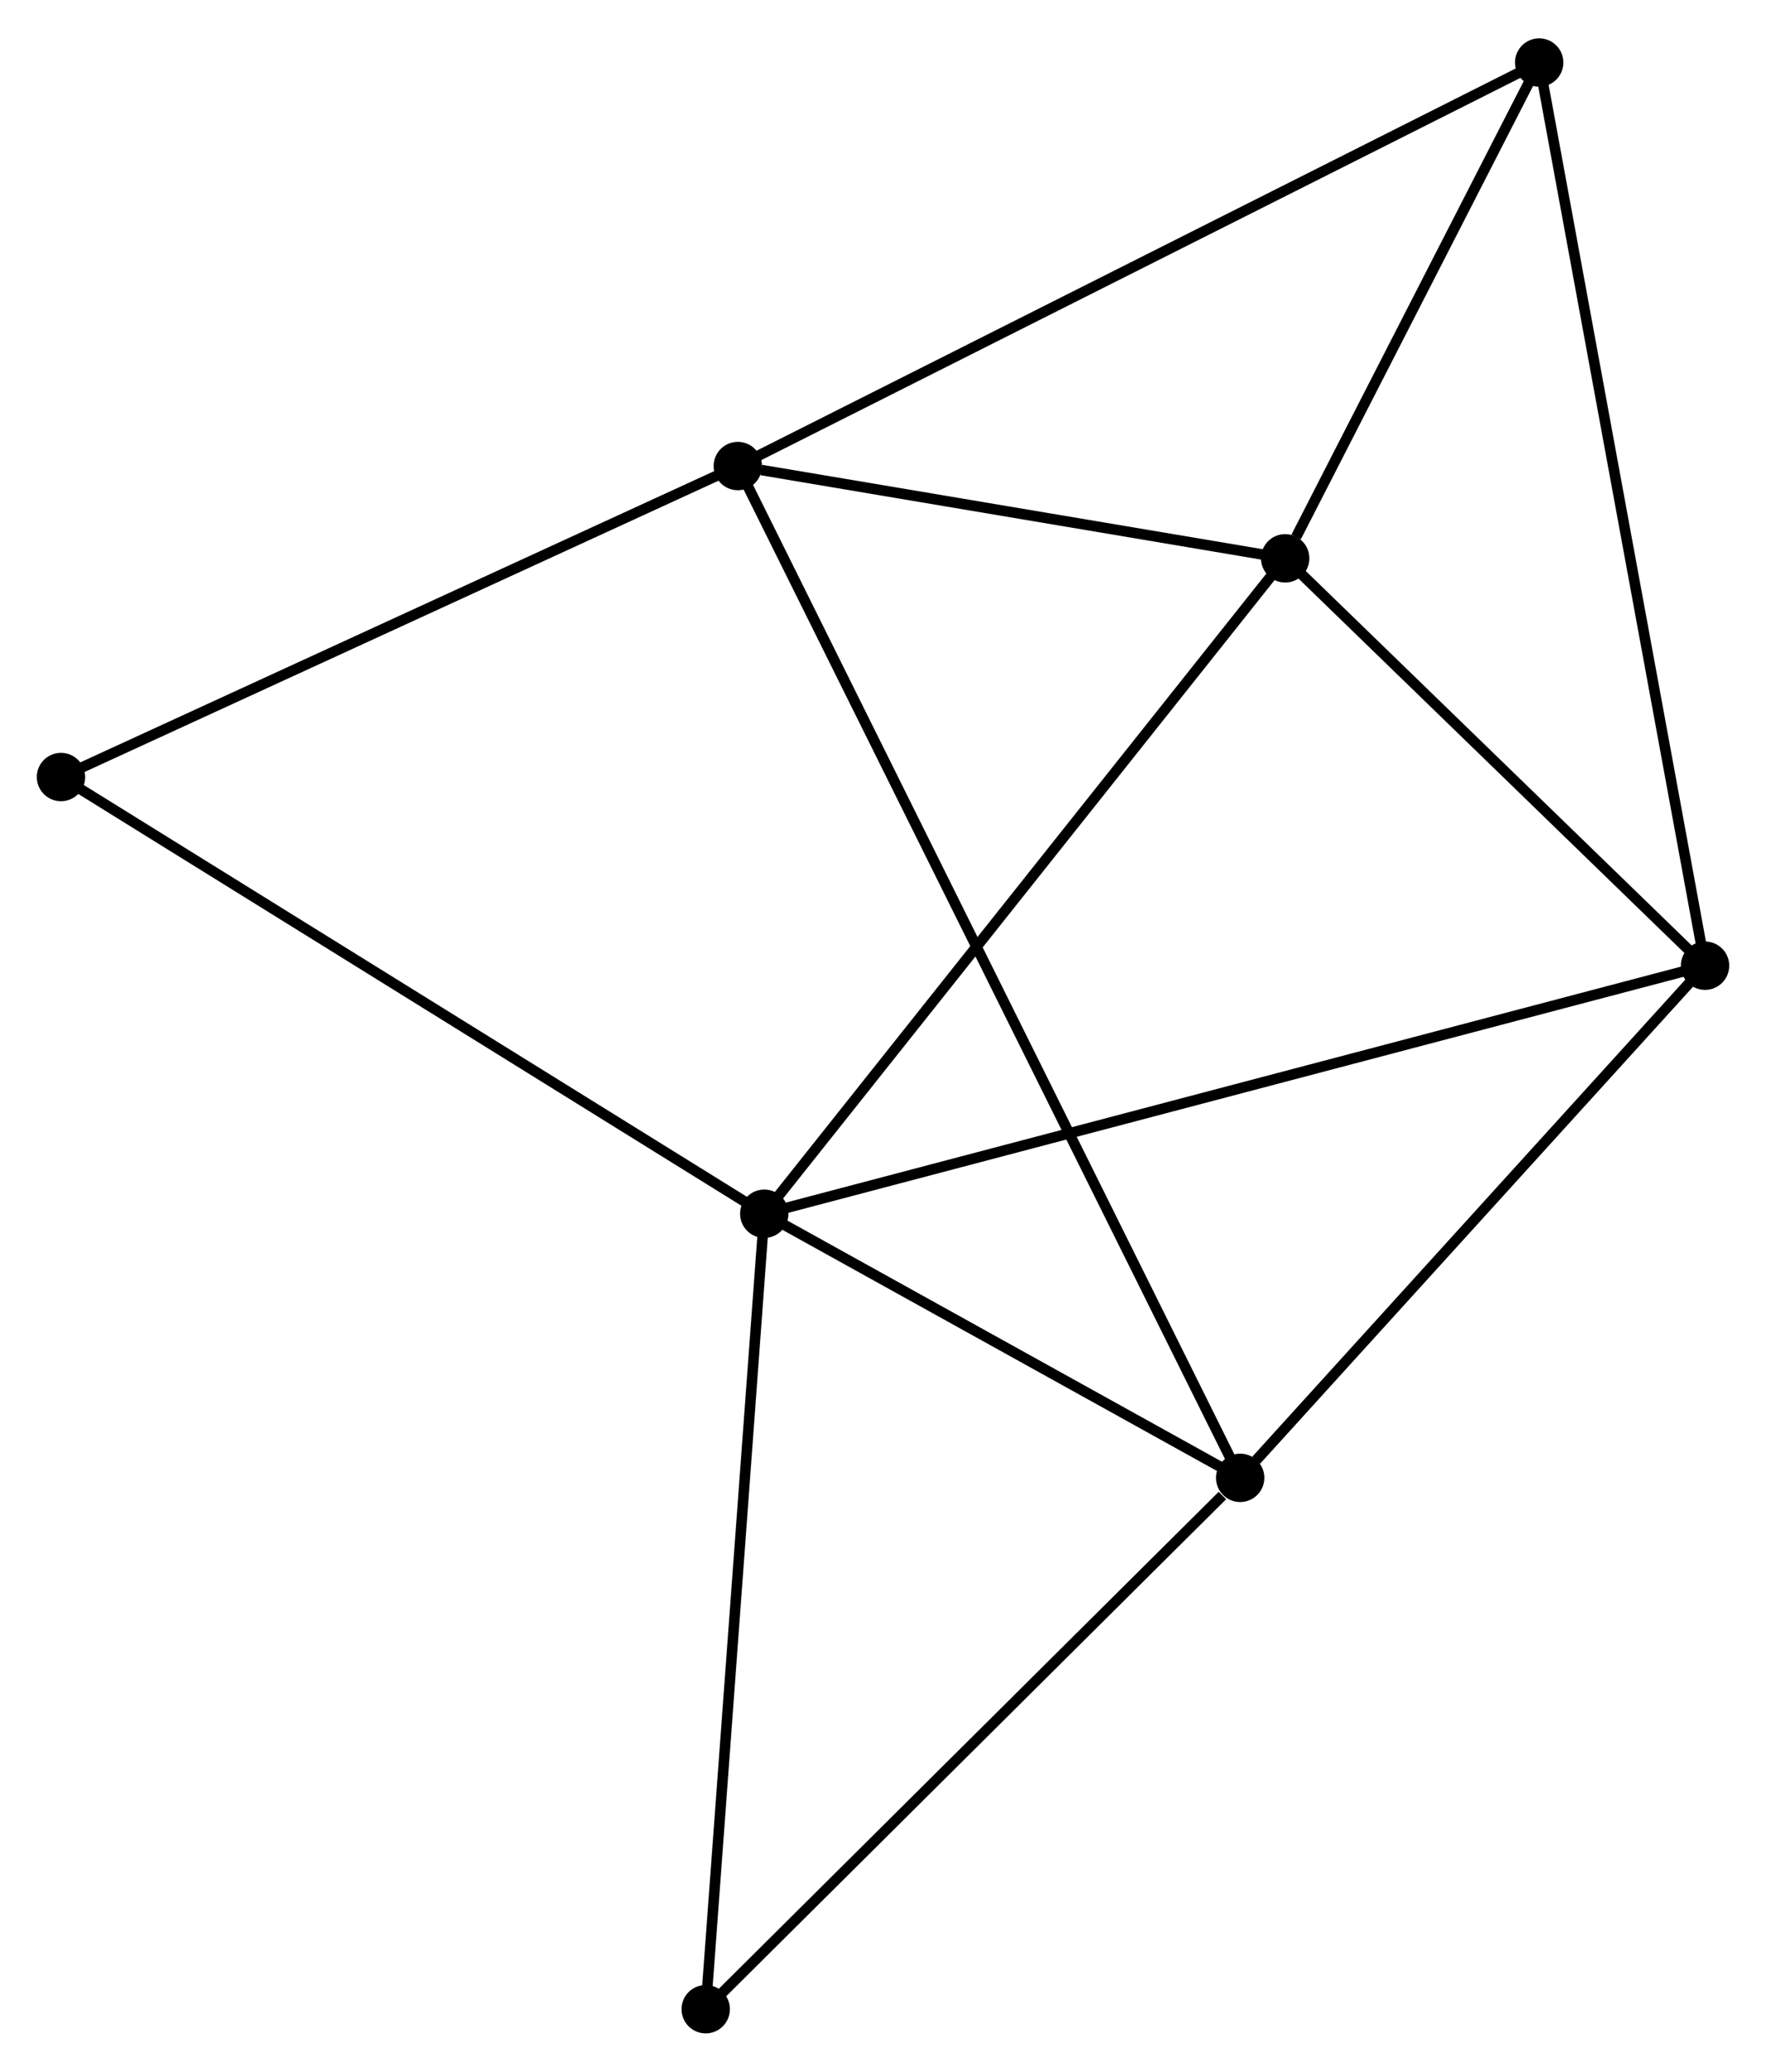 <?xml version="1.0" encoding="UTF-8" standalone="no"?>
<!DOCTYPE svg PUBLIC "-//W3C//DTD SVG 1.1//EN"
 "http://www.w3.org/Graphics/SVG/1.1/DTD/svg11.dtd">
<!-- Generated by graphviz version 2.36.0 (20140111.2315)
 -->
<!-- Title: %3 Pages: 1 -->
<svg width="168pt" height="197pt"
 viewBox="0.00 0.00 167.93 196.63" xmlns="http://www.w3.org/2000/svg" xmlns:xlink="http://www.w3.org/1999/xlink">
<g id="graph0" class="graph" transform="scale(1 1) rotate(0) translate(4 192.635)">
<title>%3</title>
<!-- 0 -->
<g id="node1" class="node"><title>0</title>
<ellipse fill="black" stroke="black" cx="68.675" cy="-77.41" rx="1.8" ry="1.8"/>
</g>
<!-- 2 -->
<g id="node2" class="node"><title>2</title>
<ellipse fill="black" stroke="black" cx="158.133" cy="-100.987" rx="1.8" ry="1.8"/>
</g>
<!-- 0&#45;&#45;2 -->
<g id="edge1" class="edge"><title>0&#45;&#45;2</title>
<path fill="none" stroke="black" d="M70.543,-77.903C82.185,-80.971 144.662,-97.436 156.275,-100.497"/>
</g>
<!-- 3 -->
<g id="node3" class="node"><title>3</title>
<ellipse fill="black" stroke="black" cx="113.929" cy="-52.306" rx="1.8" ry="1.8"/>
</g>
<!-- 0&#45;&#45;3 -->
<g id="edge2" class="edge"><title>0&#45;&#45;3</title>
<path fill="none" stroke="black" d="M70.619,-76.331C78.063,-72.202 104.698,-57.427 112.042,-53.353"/>
</g>
<!-- 4 -->
<g id="node4" class="node"><title>4</title>
<ellipse fill="black" stroke="black" cx="118.209" cy="-139.708" rx="1.8" ry="1.8"/>
</g>
<!-- 0&#45;&#45;4 -->
<g id="edge3" class="edge"><title>0&#45;&#45;4</title>
<path fill="none" stroke="black" d="M69.899,-78.95C76.693,-87.494 109.705,-129.013 116.845,-137.994"/>
</g>
<!-- 6 -->
<g id="node5" class="node"><title>6</title>
<ellipse fill="black" stroke="black" cx="63.107" cy="-1.8" rx="1.8" ry="1.8"/>
</g>
<!-- 0&#45;&#45;6 -->
<g id="edge4" class="edge"><title>0&#45;&#45;6</title>
<path fill="none" stroke="black" d="M68.537,-75.541C67.767,-65.08 63.997,-13.893 63.24,-3.604"/>
</g>
<!-- 7 -->
<g id="node6" class="node"><title>7</title>
<ellipse fill="black" stroke="black" cx="1.8" cy="-118.92" rx="1.8" ry="1.8"/>
</g>
<!-- 0&#45;&#45;7 -->
<g id="edge5" class="edge"><title>0&#45;&#45;7</title>
<path fill="none" stroke="black" d="M67.022,-78.436C57.85,-84.129 13.281,-111.794 3.641,-117.777"/>
</g>
<!-- 2&#45;&#45;3 -->
<g id="edge10" class="edge"><title>2&#45;&#45;3</title>
<path fill="none" stroke="black" d="M156.662,-99.367C149.951,-91.976 122.267,-61.488 115.451,-53.982"/>
</g>
<!-- 2&#45;&#45;4 -->
<g id="edge11" class="edge"><title>2&#45;&#45;4</title>
<path fill="none" stroke="black" d="M156.804,-102.275C150.743,-108.154 125.739,-132.405 119.583,-138.376"/>
</g>
<!-- 5 -->
<g id="node8" class="node"><title>5</title>
<ellipse fill="black" stroke="black" cx="142.361" cy="-186.835" rx="1.8" ry="1.8"/>
</g>
<!-- 2&#45;&#45;5 -->
<g id="edge12" class="edge"><title>2&#45;&#45;5</title>
<path fill="none" stroke="black" d="M157.803,-102.78C155.751,-113.952 144.736,-173.908 142.689,-185.051"/>
</g>
<!-- 3&#45;&#45;6 -->
<g id="edge13" class="edge"><title>3&#45;&#45;6</title>
<path fill="none" stroke="black" d="M112.238,-50.626C104.384,-42.821 71.549,-10.189 64.46,-3.144"/>
</g>
<!-- 4&#45;&#45;5 -->
<g id="edge14" class="edge"><title>4&#45;&#45;5</title>
<path fill="none" stroke="black" d="M119.247,-141.733C123.22,-149.485 137.435,-177.222 141.354,-184.87"/>
</g>
<!-- 1 -->
<g id="node7" class="node"><title>1</title>
<ellipse fill="black" stroke="black" cx="66.159" cy="-148.48" rx="1.8" ry="1.8"/>
</g>
<!-- 1&#45;&#45;3 -->
<g id="edge6" class="edge"><title>1&#45;&#45;3</title>
<path fill="none" stroke="black" d="M66.988,-146.81C72.786,-135.137 107.204,-65.845 113.077,-54.022"/>
</g>
<!-- 1&#45;&#45;4 -->
<g id="edge7" class="edge"><title>1&#45;&#45;4</title>
<path fill="none" stroke="black" d="M68.395,-148.103C76.957,-146.66 107.592,-141.498 116.039,-140.074"/>
</g>
<!-- 1&#45;&#45;7 -->
<g id="edge9" class="edge"><title>1&#45;&#45;7</title>
<path fill="none" stroke="black" d="M64.302,-147.627C54.904,-143.31 12.669,-123.912 3.542,-119.72"/>
</g>
<!-- 1&#45;&#45;5 -->
<g id="edge8" class="edge"><title>1&#45;&#45;5</title>
<path fill="none" stroke="black" d="M68.042,-149.428C78.585,-154.734 130.173,-180.7 140.543,-185.92"/>
</g>
</g>
</svg>
